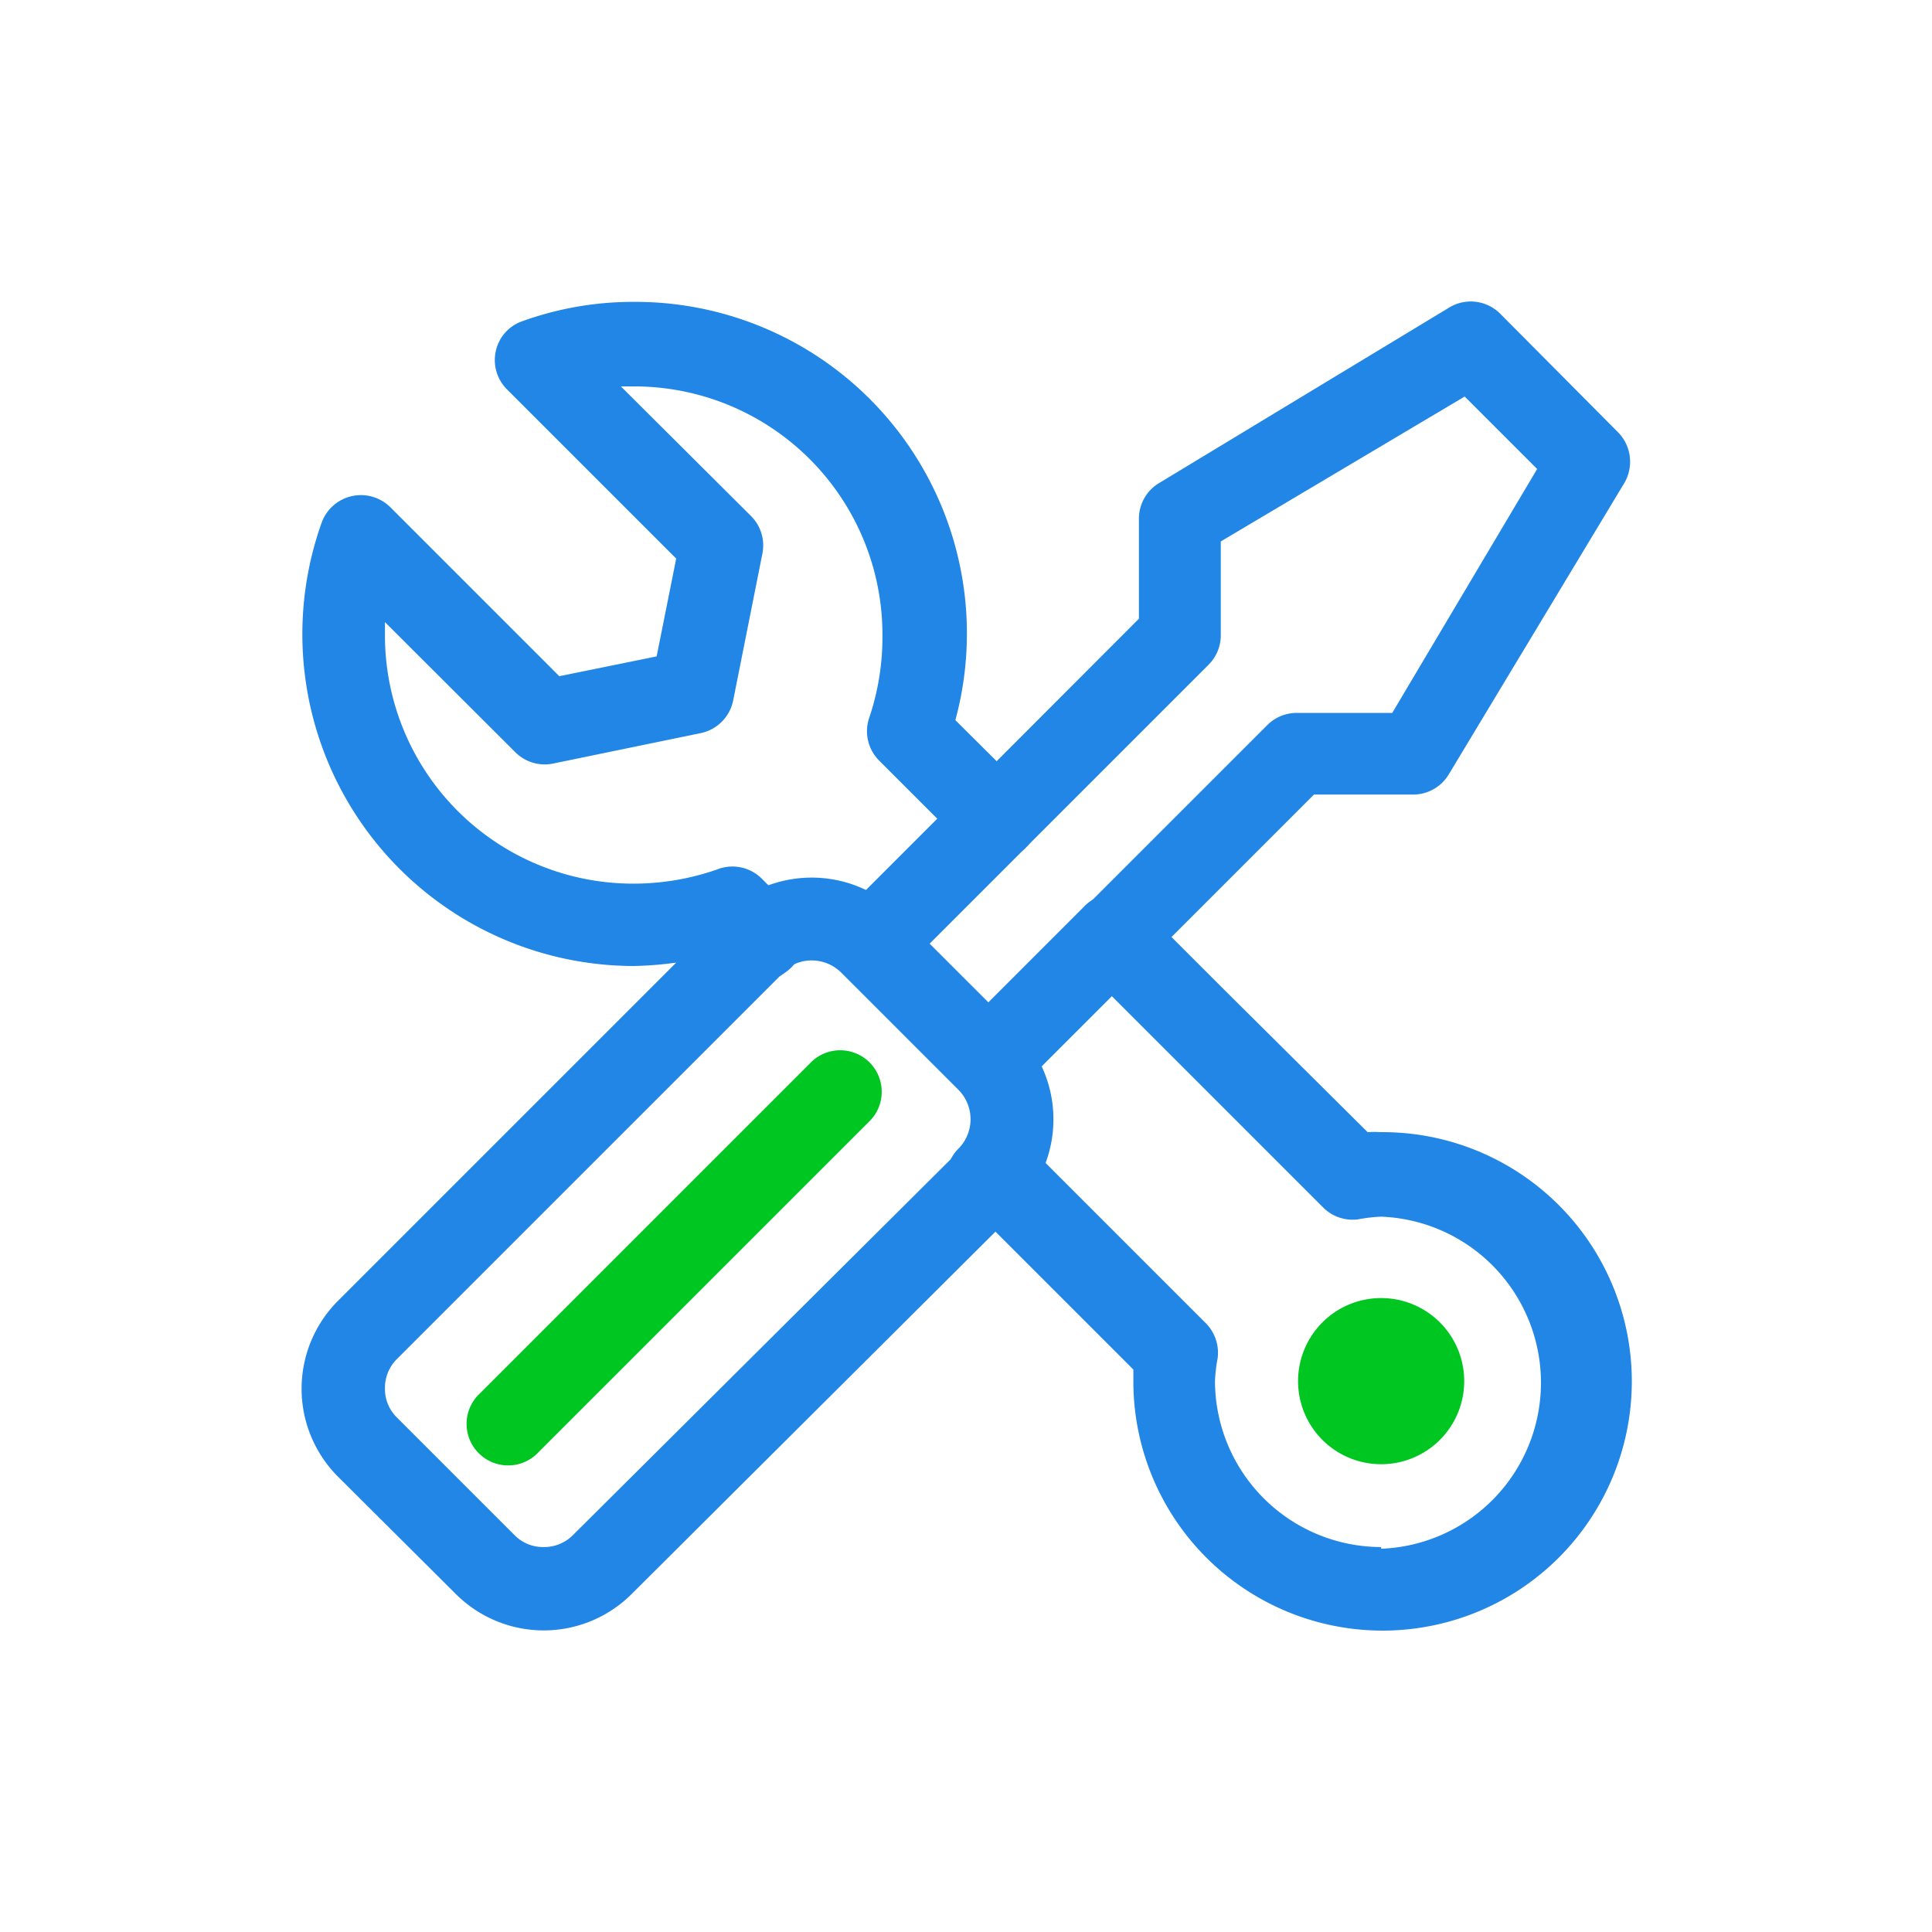 <svg id="Layer_1" data-name="Layer 1" xmlns="http://www.w3.org/2000/svg" viewBox="0 0 80 80"><defs><style>.cls-1{fill:#2286e6;}.cls-2{fill:#00c622;}</style></defs><path class="cls-1" d="M42.12,50a5.19,5.19,0,0,0,0-7.3l-4.86-4.86a5.19,5.19,0,0,0-7.3,0,1.72,1.72,0,0,0,2.44,2.43,1.69,1.69,0,0,1,1.21-.5,1.73,1.73,0,0,1,1.22.5l4.86,4.86a1.73,1.73,0,0,1,0,2.43A1.72,1.72,0,0,0,42.12,50Z"/><path class="cls-2" d="M22.31,60.12,36.06,46.37a1.72,1.72,0,0,0-2.43-2.43L19.88,57.69a1.72,1.72,0,1,0,2.43,2.43"/><path class="cls-1" d="M40,32.71l-5.17,5.17a1.72,1.72,0,0,0,2.43,2.43l5.17-5.17A1.72,1.72,0,1,0,40,32.71"/><path class="cls-1" d="M44.86,37.57l-5.17,5.17a1.72,1.72,0,0,0,2.43,2.43L47.29,40a1.72,1.72,0,1,0-2.43-2.43"/><path class="cls-2" d="M57.19,58.91v1.72a3.44,3.44,0,1,0-3.44-3.44,3.44,3.44,0,0,0,3.44,3.44V57.19h0Z"/><path class="cls-1" d="M57.19,46.88a4.86,4.86,0,0,0-.56,0L50.71,41l-2.2-2.2,5.9-5.9h4.15A1.72,1.72,0,0,0,60,32.05L67.26,20a1.74,1.74,0,0,0-.26-2.1L62.13,13A1.72,1.72,0,0,0,60,12.74L48,20a1.72,1.72,0,0,0-.84,1.47v4.15l-5.89,5.9-1.71-1.7A13.73,13.73,0,0,0,26.24,12.5a13.52,13.52,0,0,0-4.61.8,1.69,1.69,0,0,0-1.1,1.24A1.71,1.71,0,0,0,21,16.13l7,7-.81,4.05L23.16,28l-7-7a1.73,1.73,0,0,0-2.84.64A13.74,13.74,0,0,0,26.24,40,14.7,14.7,0,0,0,28,39.86l-14,14a5.15,5.15,0,0,0,0,7.29L18.87,66a5.15,5.15,0,0,0,7.29,0l15.06-15,2,2,3.71,3.71c0,.18,0,.35,0,.56A10.32,10.32,0,1,0,57.19,46.88Zm0,17.18a6.89,6.89,0,0,1-6.88-6.87,6.39,6.39,0,0,1,.11-.95,1.74,1.74,0,0,0-.49-1.45l-4.3-4.3-3.22-3.22,0,0a1.73,1.73,0,0,0-1.39-.5,1.75,1.75,0,0,0-1.26.77l-.16.23L23.73,63.56a1.68,1.68,0,0,1-1.22.5,1.65,1.65,0,0,1-1.21-.5L16.44,58.7a1.65,1.65,0,0,1-.5-1.21,1.68,1.68,0,0,1,.5-1.22L32.27,40.44l.23-.16A1.75,1.75,0,0,0,33.27,39a1.73,1.73,0,0,0-.5-1.39l0,0-1.24-1.24A1.72,1.72,0,0,0,29.7,36a10.48,10.48,0,0,1-3.46.59,10.28,10.28,0,0,1-10.3-10.3c0-.18,0-.36,0-.53l5.4,5.39a1.72,1.72,0,0,0,1.55.47L29,30.36A1.73,1.73,0,0,0,30.36,29l1.21-6.08a1.72,1.72,0,0,0-.47-1.55L25.71,16c.17,0,.35,0,.53,0a10.28,10.28,0,0,1,10.3,10.3A10.44,10.44,0,0,1,36,29.7a1.72,1.72,0,0,0,.4,1.79l2.43,2.43L40,35.14a1.73,1.73,0,0,0,2.43,0l7.62-7.62a1.72,1.72,0,0,0,.5-1.21V22.42l10.1-6,3,3-6,10.1H53.7a1.72,1.72,0,0,0-1.22.5l-7.62,7.62a1.72,1.72,0,0,0,0,2.43l3.42,3.42,6.51,6.51a1.72,1.72,0,0,0,1.45.49,6.39,6.39,0,0,1,.95-.11,6.88,6.88,0,0,1,0,13.75Z"/></svg>